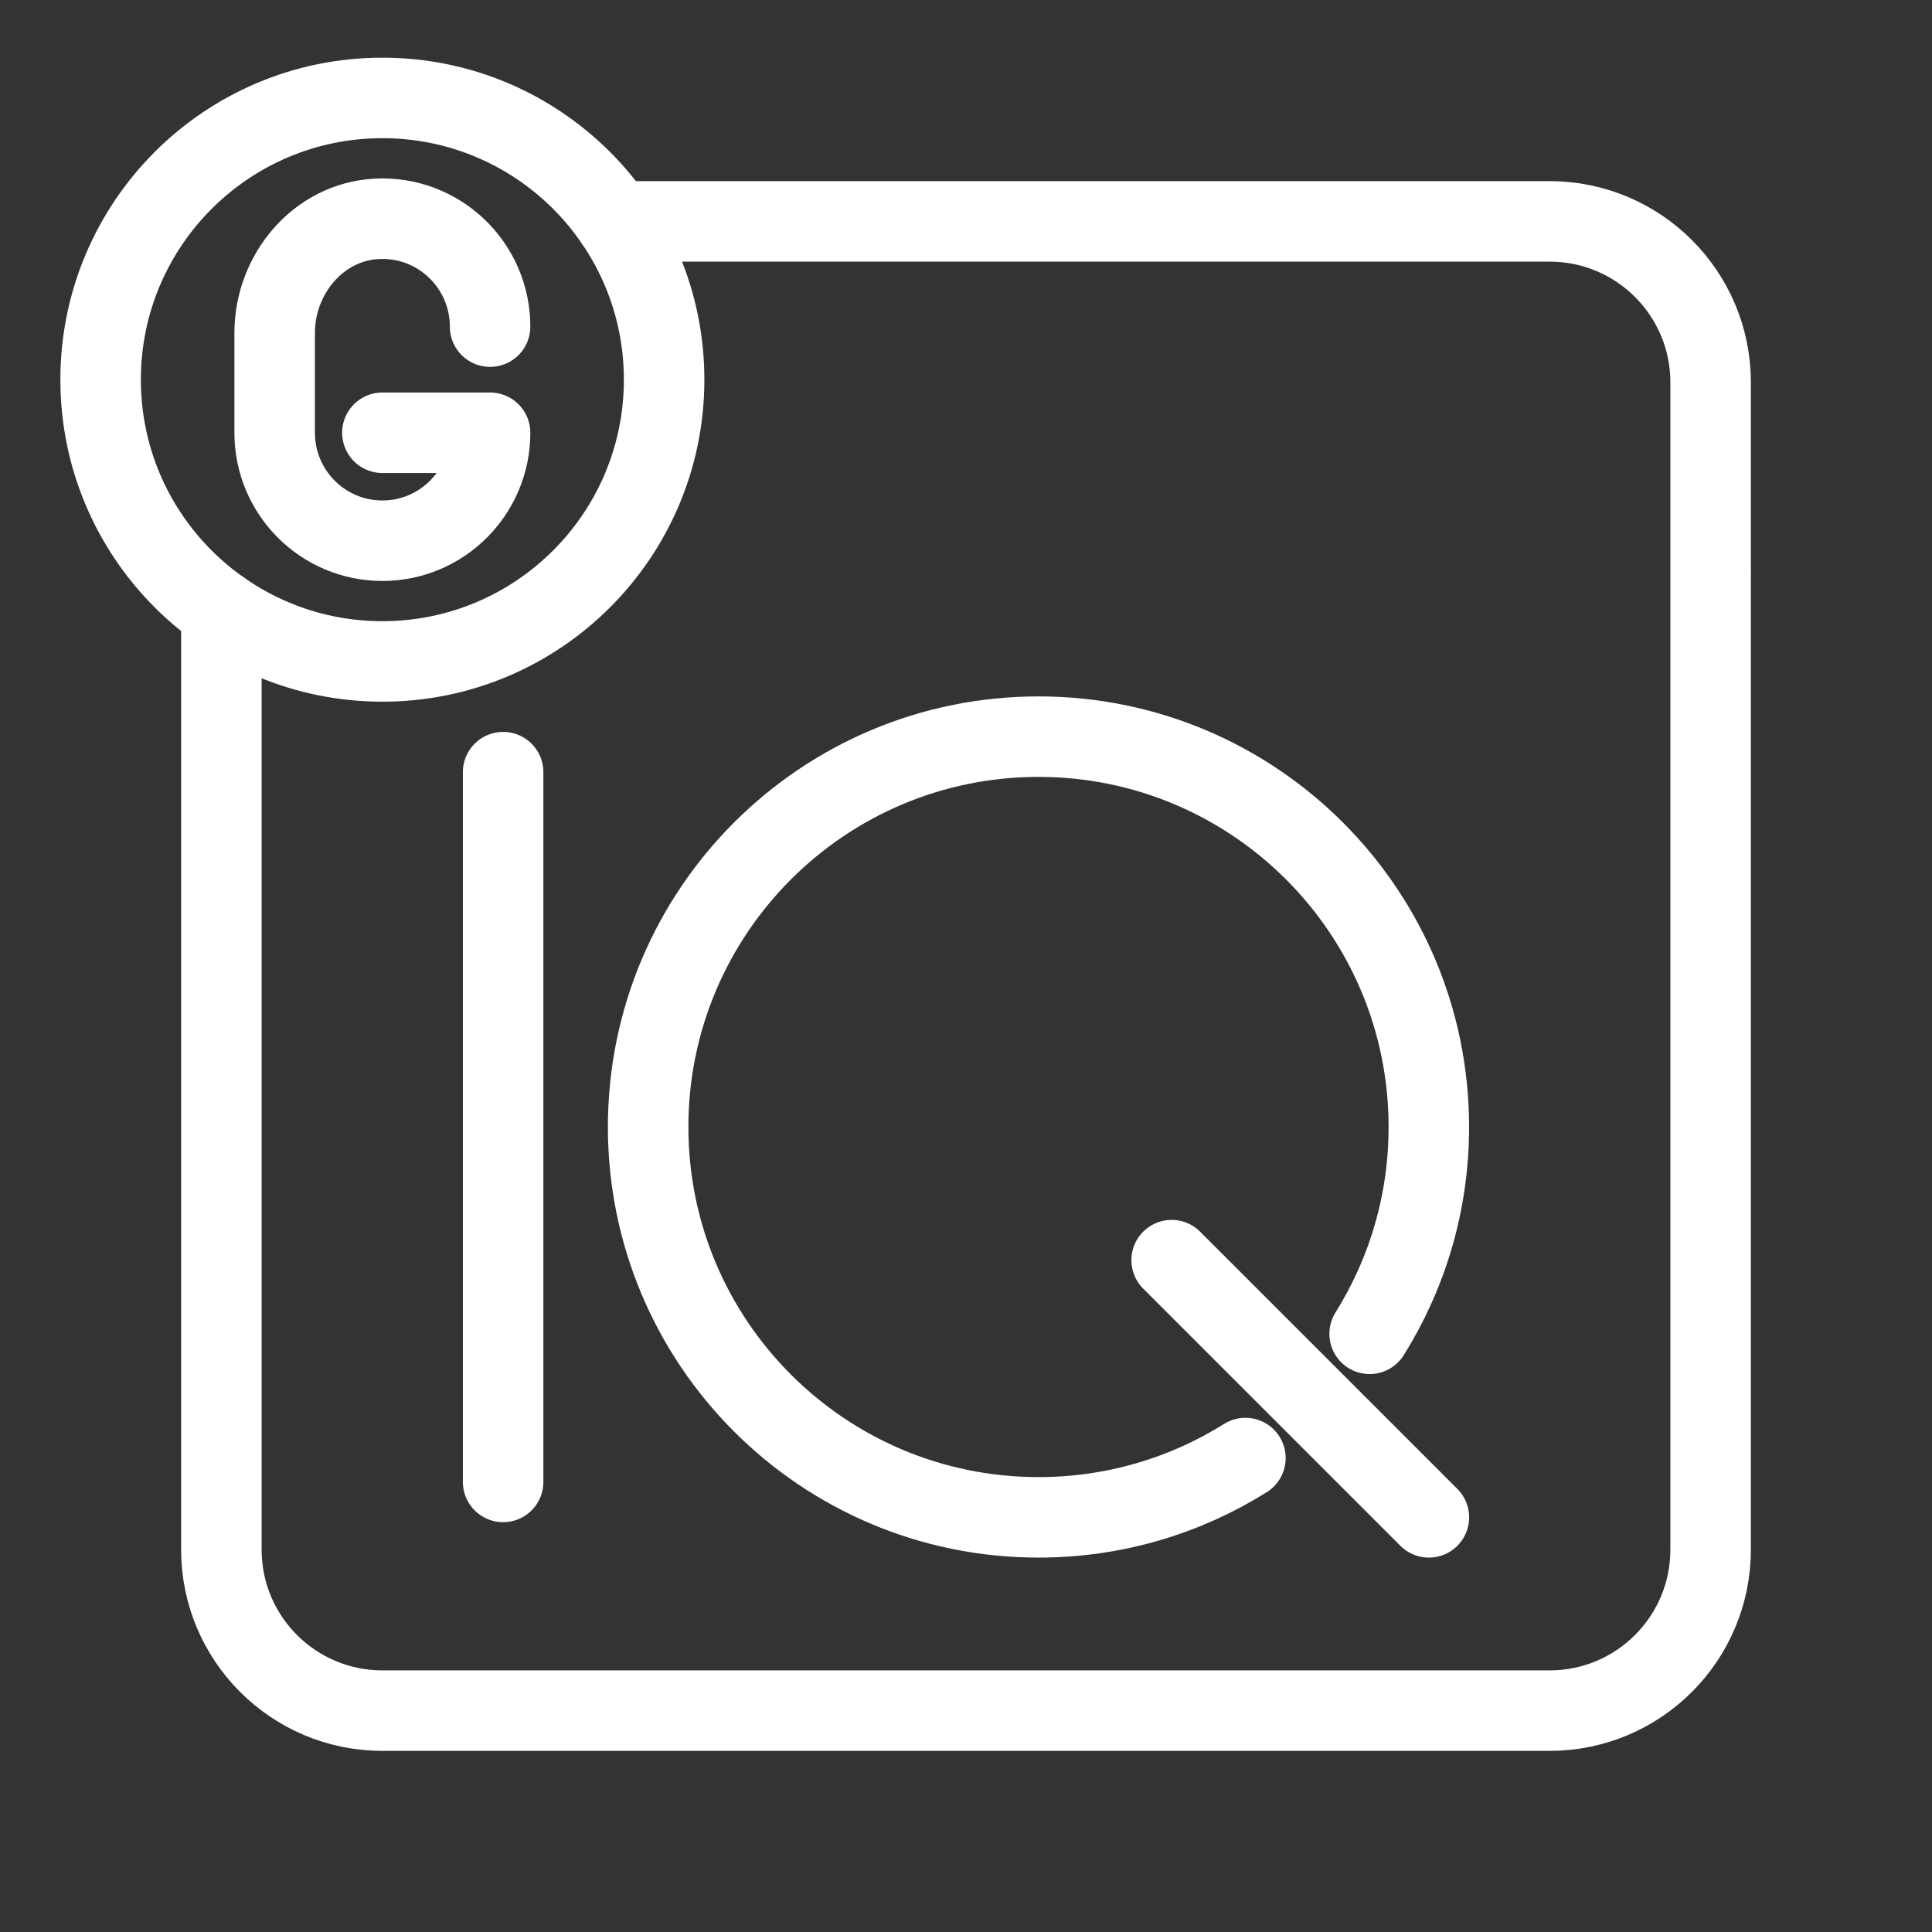 <?xml version="1.0" encoding="UTF-8"?><svg id="a" xmlns="http://www.w3.org/2000/svg" viewBox="0 0 48 48"><rect x="0" y="0" width="48" height="48" fill="#333333" stroke="none"/><defs><style>.c{stroke-width:2px;fill:none;stroke:#fff;stroke-linecap:round;stroke-linejoin:round;}</style></defs><line class="c" x1="12.5" y1="36.818" x2="12.5" y2="19.184"/><path class="c" d="M30.942,36.225c-1.49.933-3.252,1.473-5.141,1.473-5.356,0-9.698-4.342-9.698-9.698s4.342-9.698,9.698-9.698,9.698,4.342,9.698,9.698c0,1.887-.539,3.648-1.471,5.138"/><line class="c" x1="29.109" y1="31.308" x2="35.5" y2="37.698"/><path id="b" class="c" d="M5.5,15.176v23.324c0,2.209,1.791,4,4,4h29c2.209,0,4-1.791,4-4V9.5c0-2.209-1.791-4-4-4H15.291"/><circle class="c" cx="9.5" cy="9.433" r="7"/><path class="c" d="M12.176,8.115c0-1.529-1.277-2.759-2.82-2.678-1.447.076-2.532,1.377-2.532,2.83v2.485c0,1.481,1.198,2.682,2.676,2.682h0c1.478,0,2.676-1.201,2.676-2.682h-2.676"/></svg>